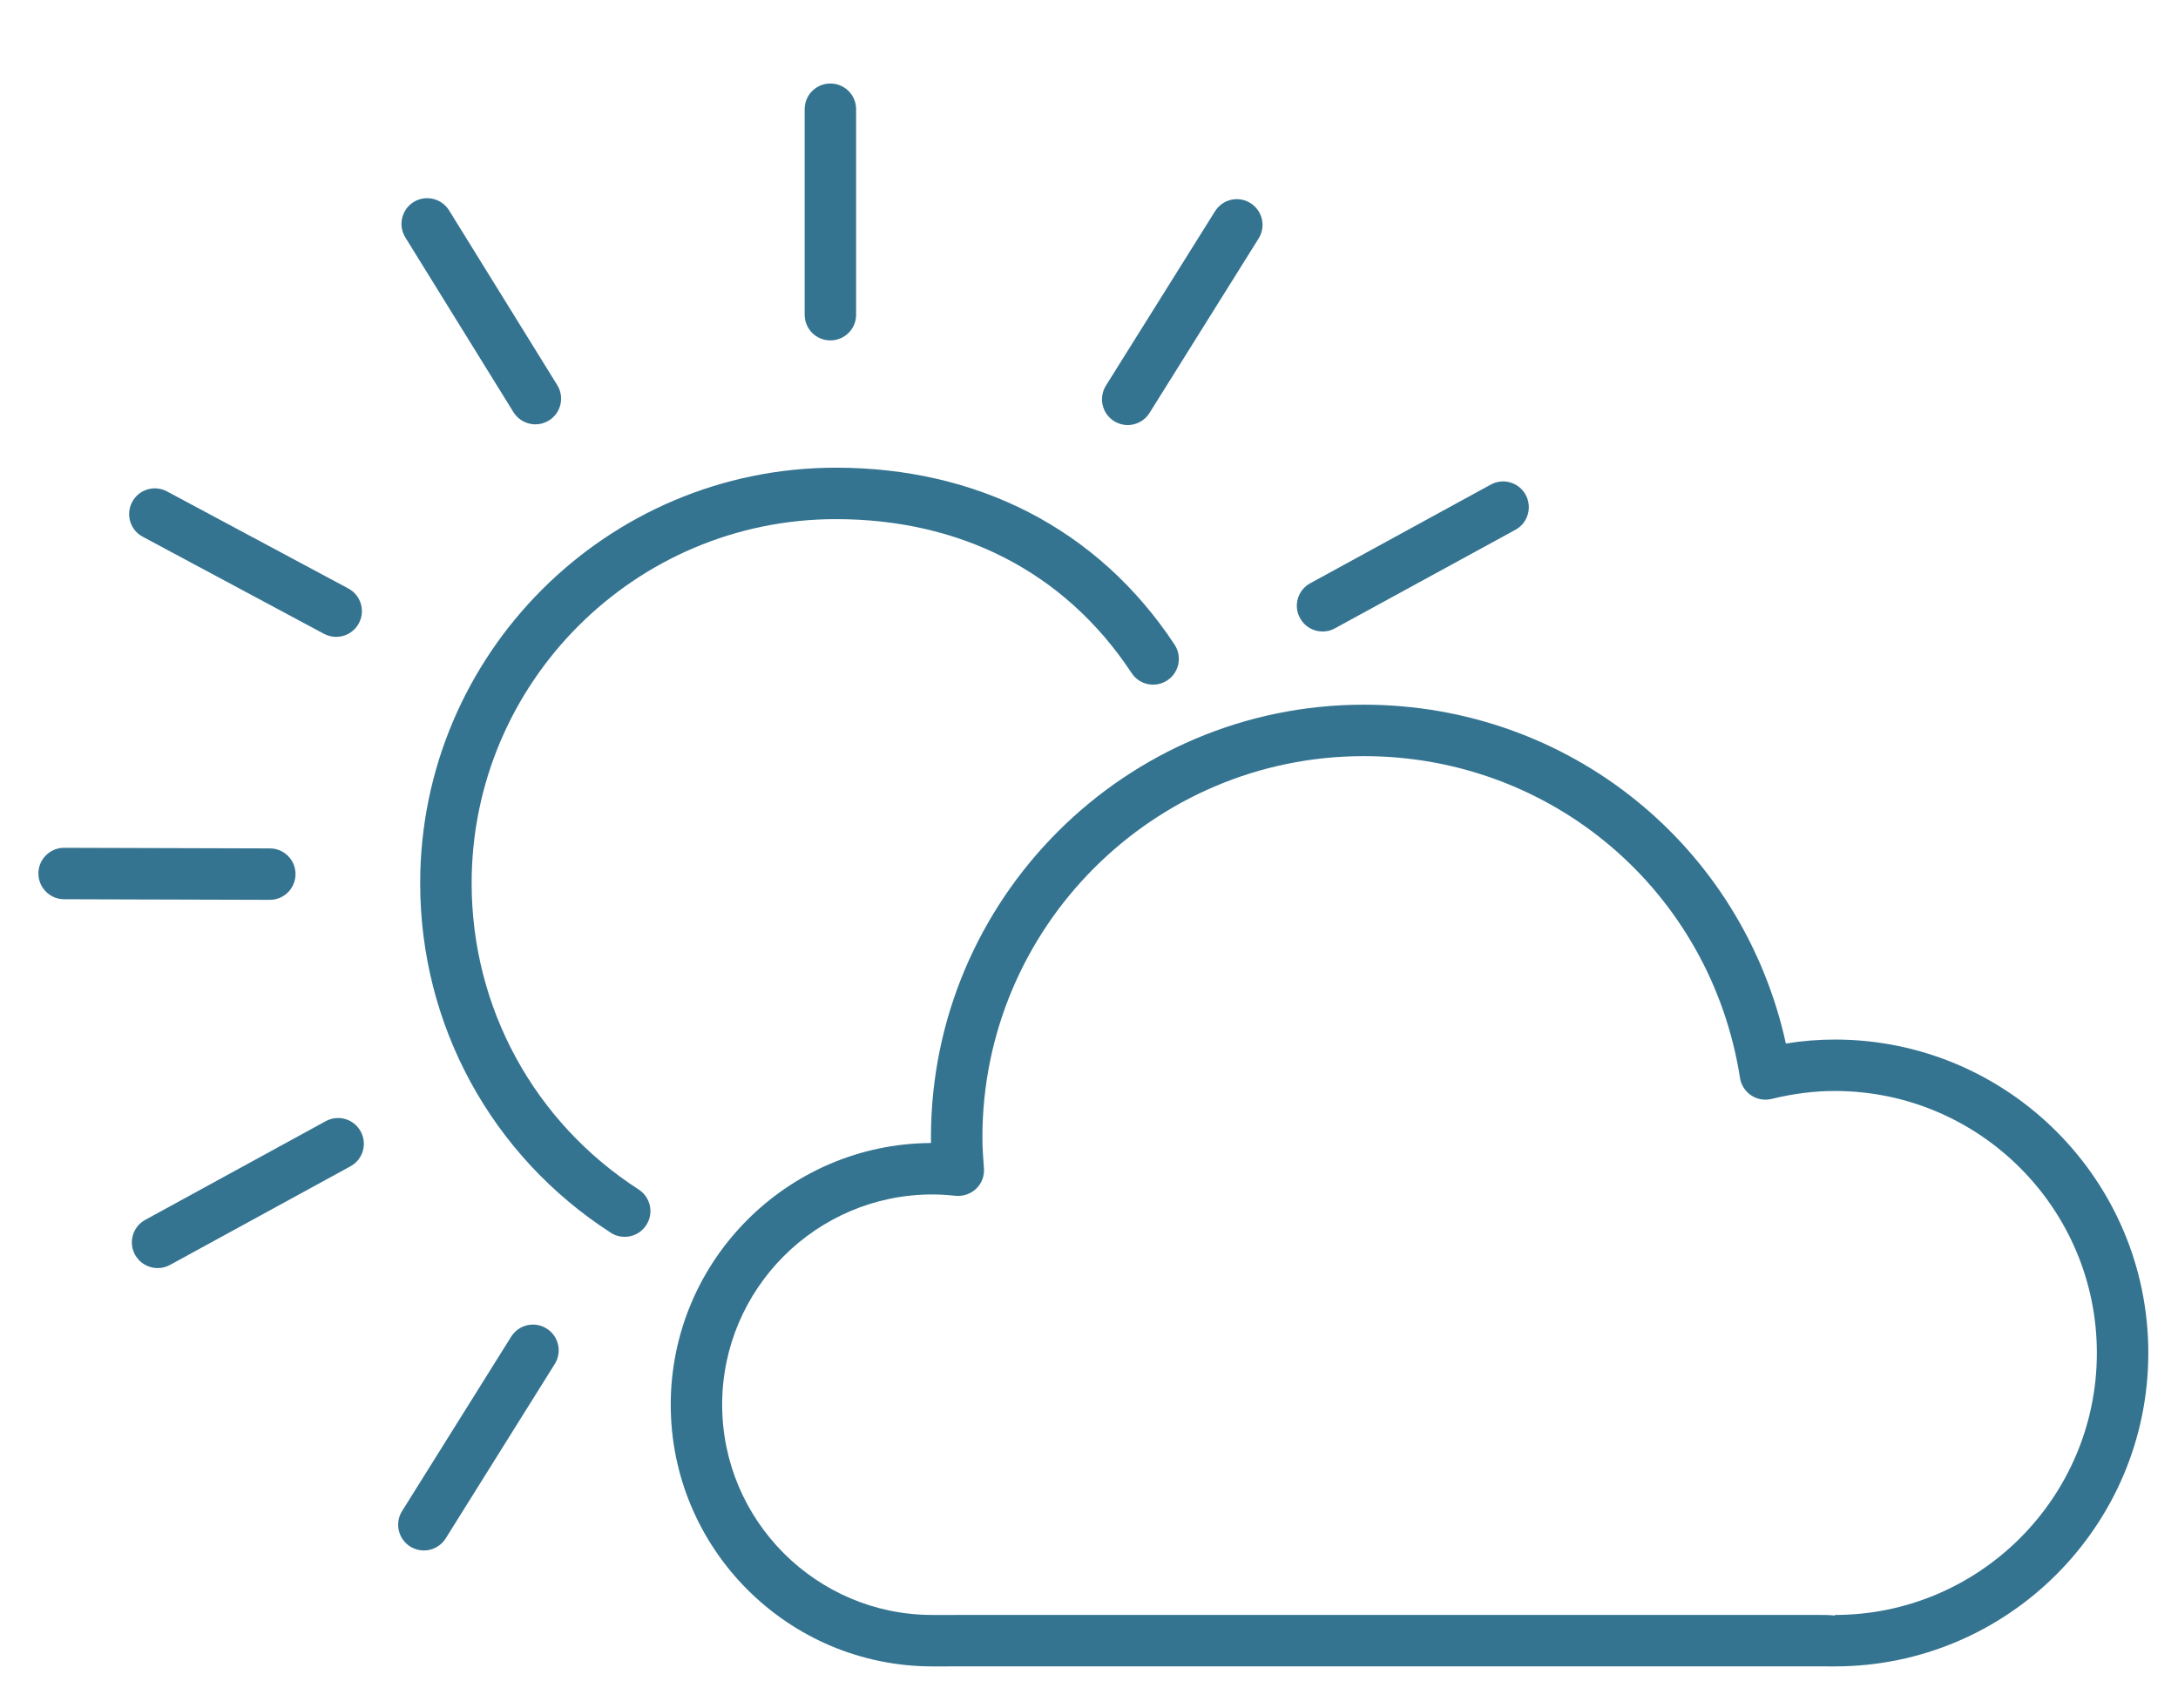 <svg width="51" height="40" viewBox="0 0 51 40" fill="none" xmlns="http://www.w3.org/2000/svg">
<path d="M21.833 37.825L42.549 37.824C42.686 37.824 42.83 37.824 42.964 37.839V37.825C46.348 37.825 49.1 35.073 49.1 31.689C49.1 28.305 46.348 25.553 42.964 25.553C42.486 25.553 41.989 25.614 41.484 25.739C41.32 25.779 41.146 25.75 41.005 25.655C40.865 25.561 40.77 25.414 40.744 25.247C40.059 20.88 36.353 17.71 31.934 17.71C27.01 17.71 23.004 21.716 23.004 26.641C23.004 26.883 23.021 27.121 23.04 27.359C23.055 27.538 22.99 27.714 22.861 27.839C22.733 27.964 22.555 28.024 22.376 28.008C22.198 27.989 22.018 27.976 21.833 27.976C19.119 27.976 16.91 30.186 16.91 32.9C16.91 35.615 19.119 37.825 21.833 37.825M21.8 26.771C21.8 26.729 21.799 26.685 21.799 26.641C21.799 21.053 26.345 16.505 31.934 16.505C36.739 16.505 40.8 19.808 41.818 24.441C42.207 24.378 42.589 24.348 42.964 24.348C47.013 24.348 50.305 27.64 50.305 31.689C50.305 35.736 47.013 39.03 42.964 39.03H42.958C42.868 39.029 40.552 39.029 37.486 39.029L21.833 39.03C18.454 39.03 15.706 36.28 15.706 32.9C15.706 29.532 18.436 26.79 21.801 26.771" fill="#357491"/>
<path d="M9.839 20.687C9.839 15.32 14.206 10.954 19.572 10.954C22.855 10.954 25.696 12.359 27.505 15.1C27.687 15.379 27.611 15.752 27.334 15.935C27.055 16.12 26.681 16.043 26.499 15.765C24.914 13.363 22.447 12.159 19.572 12.159C14.87 12.159 11.044 15.984 11.044 20.687C11.044 23.599 12.506 26.281 14.955 27.86C15.234 28.041 15.315 28.414 15.134 28.692C15.02 28.872 14.826 28.969 14.629 28.969C14.516 28.969 14.402 28.939 14.301 28.872C11.507 27.07 9.839 24.01 9.839 20.688" fill="#357491"/>
<path d="M19.444 7.973C19.11 7.973 18.842 7.704 18.842 7.371V2.558C18.842 2.225 19.11 1.956 19.444 1.956C19.777 1.956 20.047 2.225 20.047 2.558V7.371C20.047 7.704 19.777 7.973 19.444 7.973Z" fill="#357491"/>
<path d="M12.853 9.849C12.754 9.91 12.646 9.939 12.537 9.939C12.336 9.939 12.138 9.838 12.023 9.654L9.491 5.561C9.317 5.279 9.403 4.908 9.686 4.731C9.969 4.558 10.339 4.644 10.516 4.928L13.048 9.019C13.224 9.303 13.137 9.673 12.853 9.849Z" fill="#357491"/>
<path d="M7.871 14.917C7.776 14.917 7.679 14.893 7.588 14.846L3.343 12.572C3.049 12.416 2.938 12.051 3.095 11.757C3.251 11.463 3.616 11.352 3.911 11.51L8.156 13.783C8.45 13.941 8.561 14.306 8.403 14.598C8.295 14.802 8.086 14.917 7.871 14.917Z" fill="#357491"/>
<path d="M1.502 19.857H1.504L6.319 19.871C6.652 19.871 6.921 20.142 6.92 20.475C6.919 20.807 6.65 21.076 6.317 21.076H6.316L1.501 21.062C1.168 21.061 0.899 20.79 0.899 20.456C0.9 20.125 1.169 19.857 1.501 19.857" fill="#357491"/>
<path d="M3.401 28.571L7.629 26.259C7.921 26.101 8.287 26.207 8.446 26.501C8.606 26.792 8.499 27.158 8.206 27.317L3.979 29.628C3.888 29.678 3.789 29.701 3.69 29.701C3.479 29.701 3.271 29.588 3.161 29.387C3.002 29.096 3.11 28.729 3.401 28.571Z" fill="#357491"/>
<path d="M35.486 12.408L31.258 14.717C31.166 14.769 31.067 14.791 30.969 14.791C30.757 14.791 30.549 14.678 30.441 14.477C30.28 14.186 30.388 13.82 30.68 13.661L34.908 11.35C35.2 11.19 35.566 11.297 35.725 11.59C35.884 11.881 35.778 12.248 35.486 12.408Z" fill="#357491"/>
<path d="M11.969 31.308C12.147 31.025 12.517 30.939 12.8 31.117C13.082 31.293 13.167 31.665 12.991 31.946L10.437 36.031C10.323 36.214 10.126 36.315 9.925 36.315C9.815 36.315 9.705 36.284 9.607 36.224C9.324 36.046 9.238 35.674 9.415 35.392L11.969 31.308V31.308Z" fill="#357491"/>
<path d="M26.917 9.672C26.804 9.854 26.606 9.956 26.406 9.956C26.297 9.956 26.187 9.926 26.087 9.863C25.805 9.687 25.72 9.316 25.896 9.032L28.451 4.948C28.627 4.666 28.999 4.579 29.281 4.757C29.562 4.933 29.649 5.304 29.471 5.587L26.917 9.672Z" fill="#357491"/>
</svg>
